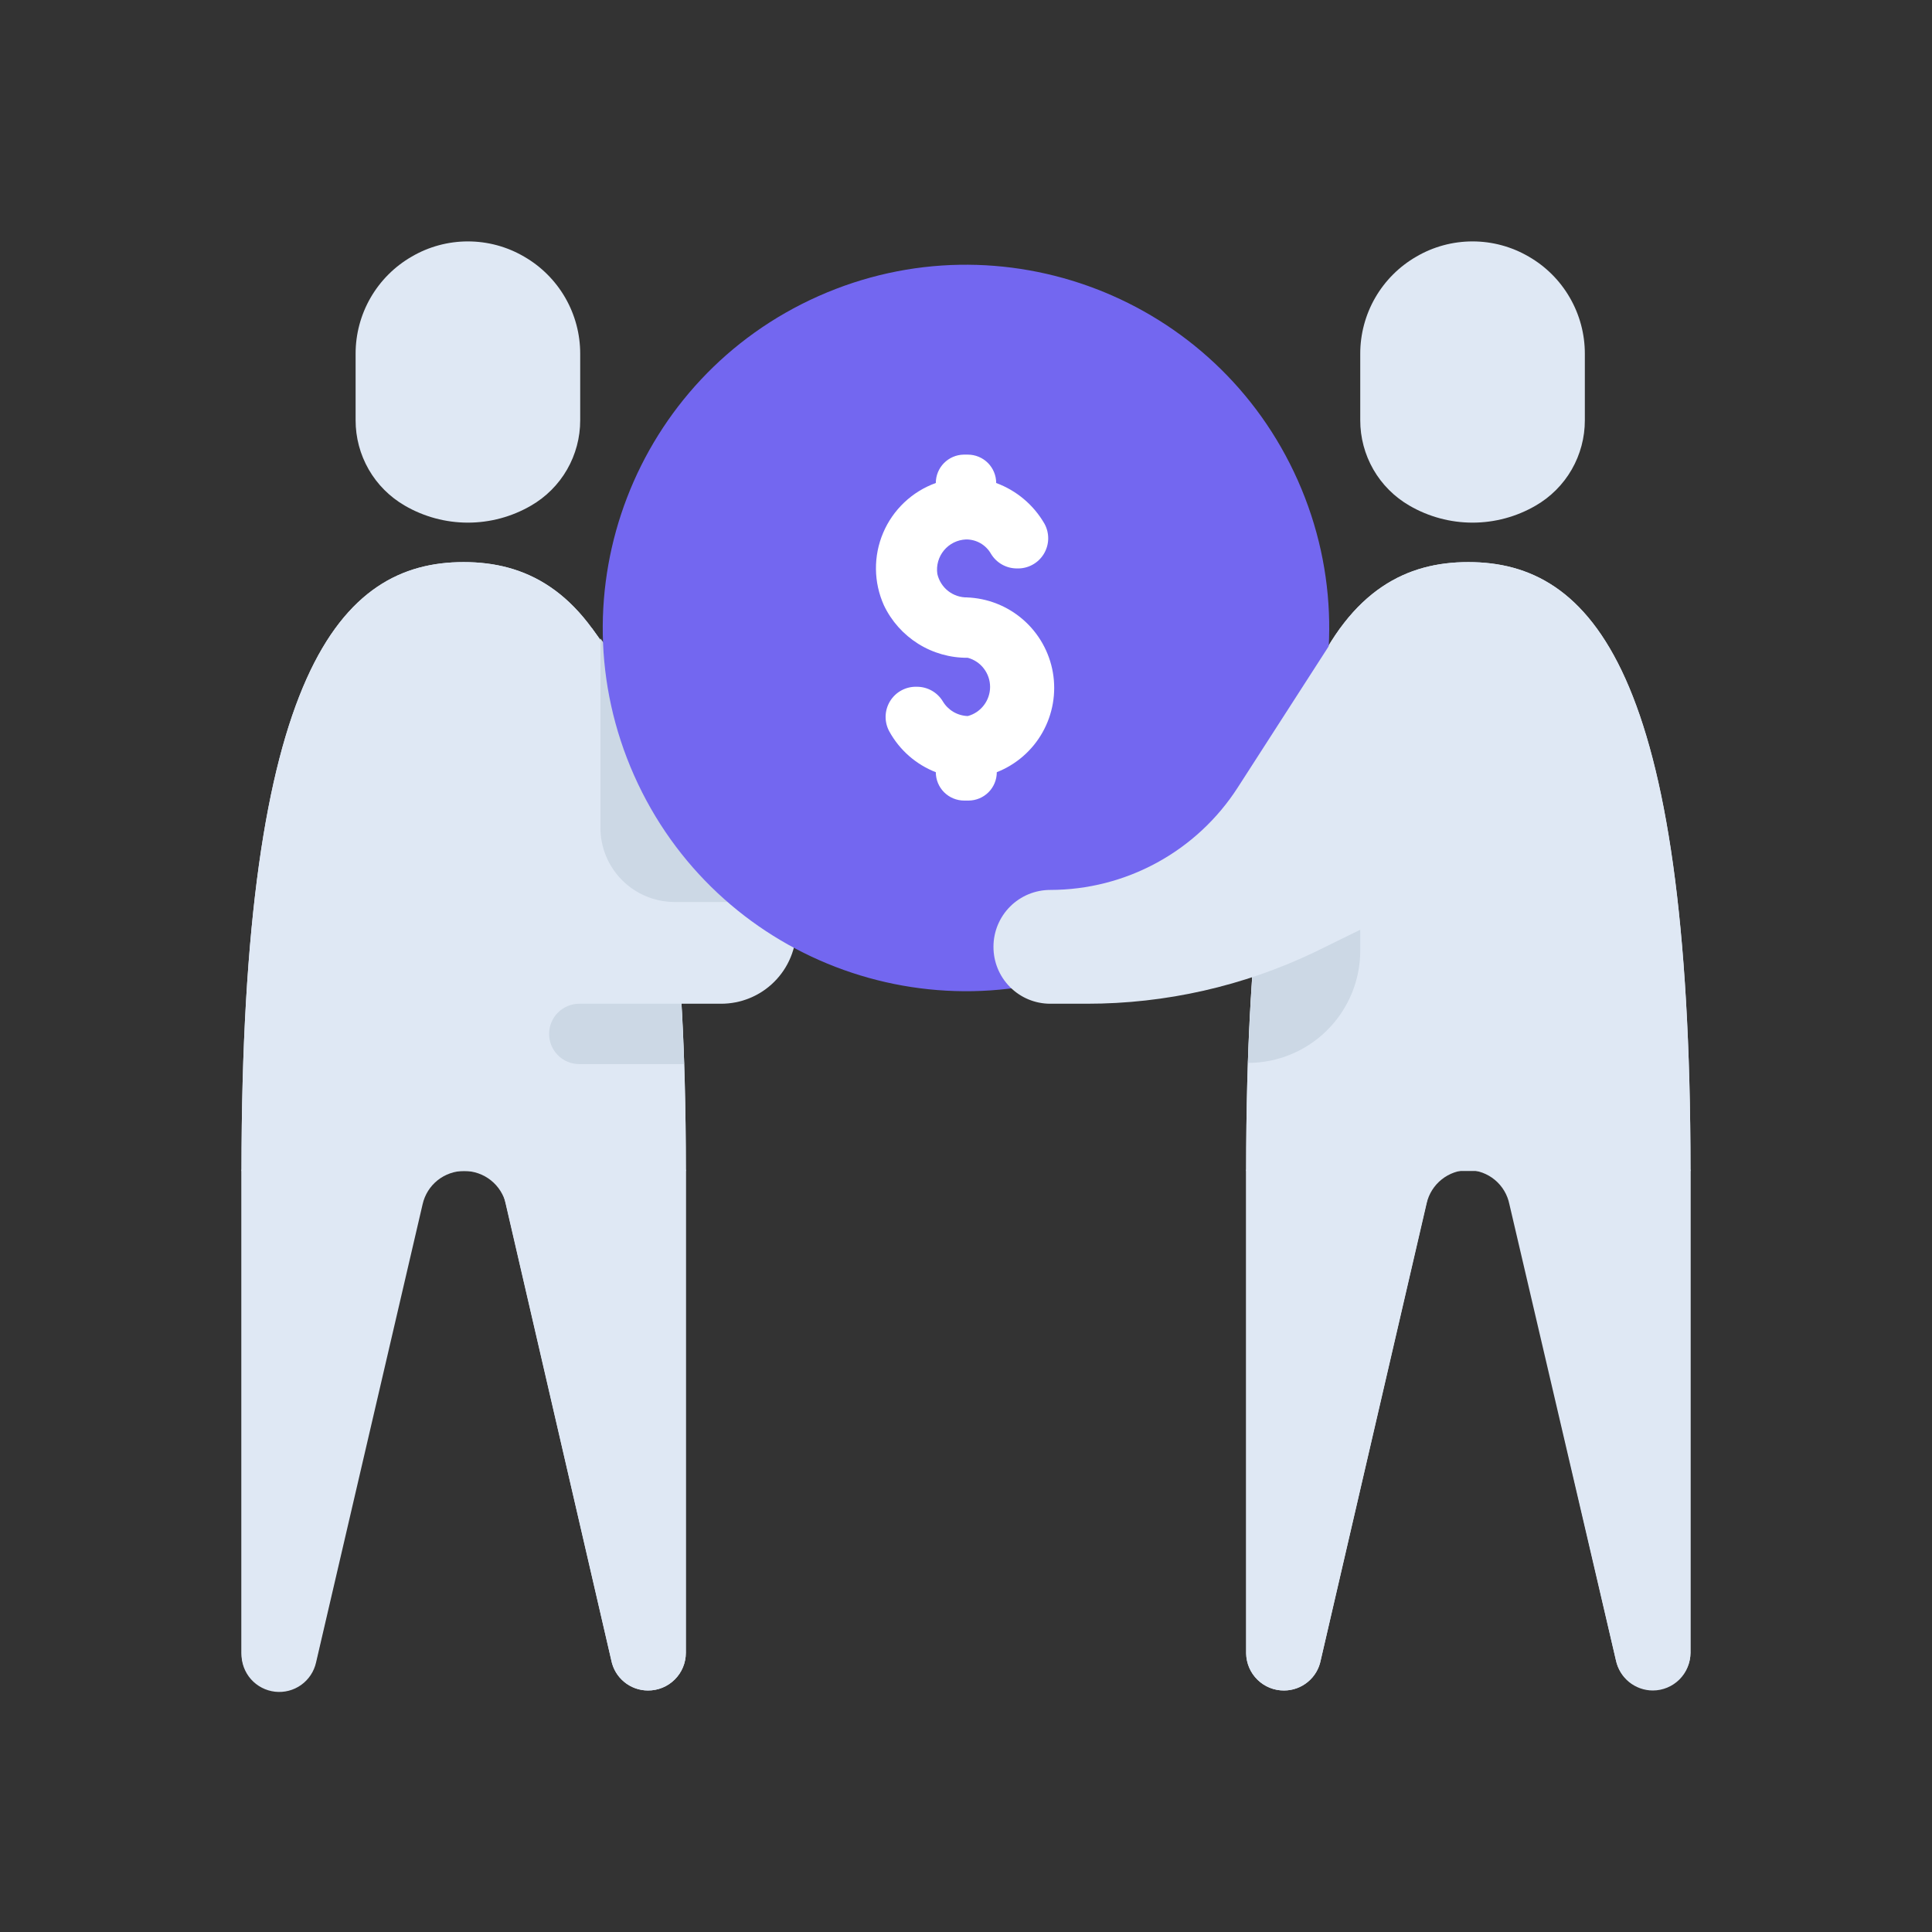 <svg width="64" height="64" viewBox="0 0 64 64" fill="none" xmlns="http://www.w3.org/2000/svg">
<rect x="0" y="0" width="64" height="64" fill="#333333" stroke="none"/>
<path d="M19.22 13.92V11.72C19.221 11.067 19.049 10.425 18.723 9.86C18.396 9.295 17.926 8.825 17.36 8.5V8.5C16.796 8.17 16.154 7.997 15.5 7.997C14.846 7.997 14.204 8.17 13.64 8.5V8.5C13.074 8.825 12.604 9.295 12.277 9.86C11.951 10.425 11.779 11.067 11.78 11.72V13.92C11.779 14.493 11.929 15.057 12.215 15.554C12.501 16.051 12.914 16.463 13.41 16.75V16.75C14.045 17.119 14.766 17.313 15.5 17.313C16.234 17.313 16.955 17.119 17.59 16.75V16.75C18.087 16.463 18.499 16.051 18.785 15.554C19.071 15.057 19.221 14.493 19.22 13.92Z" fill="#DFE8F4"/>
<path d="M15.36 18.62C11.29 18.62 8 22.22 8 38.79H22.72C22.72 22.22 19.42 18.62 15.36 18.62Z" fill="#DFE8F4"/>
<path d="M9.25 56C8.918 56 8.601 55.868 8.366 55.634C8.132 55.4 8 55.081 8 54.75V38.75H14.23L10.47 55C10.412 55.282 10.26 55.535 10.038 55.717C9.815 55.899 9.537 55.999 9.25 56V56Z" fill="#DFE8F4"/>
<path d="M21.46 56C21.625 56.001 21.789 55.97 21.941 55.908C22.094 55.846 22.233 55.754 22.35 55.637C22.468 55.521 22.56 55.383 22.624 55.231C22.687 55.078 22.72 54.915 22.72 54.75V38.75H16.49L20.25 55C20.305 55.281 20.456 55.534 20.677 55.716C20.897 55.898 21.174 55.998 21.46 56V56Z" fill="#DFE8F4"/>
<path d="M15.36 18.62C11.29 18.62 8 22.22 8 38.79V54.79C7.998 55.099 8.11 55.397 8.315 55.628C8.52 55.858 8.803 56.005 9.109 56.04C9.416 56.075 9.724 55.995 9.976 55.816C10.227 55.637 10.403 55.371 10.47 55.07L14 39.89C14.071 39.577 14.246 39.297 14.497 39.097C14.748 38.898 15.059 38.789 15.38 38.79V38.79C15.7 38.791 16.011 38.9 16.262 39.1C16.512 39.299 16.688 39.578 16.76 39.89L20.25 55C20.305 55.281 20.456 55.534 20.677 55.716C20.897 55.898 21.174 55.999 21.46 56C21.625 56.001 21.789 55.97 21.942 55.908C22.094 55.846 22.233 55.754 22.35 55.638C22.468 55.521 22.561 55.383 22.624 55.231C22.687 55.078 22.72 54.915 22.72 54.75V38.75C22.72 22.22 19.42 18.62 15.36 18.62Z" fill="#DFE8F4"/>
<path d="M52.5 13.92V11.72C52.501 11.067 52.329 10.425 52.002 9.86C51.676 9.295 51.206 8.825 50.64 8.5V8.5C50.075 8.17 49.434 7.997 48.78 7.997C48.126 7.997 47.484 8.17 46.92 8.5C46.354 8.825 45.884 9.295 45.557 9.86C45.231 10.425 45.059 11.067 45.06 11.72V13.92C45.059 14.493 45.209 15.057 45.495 15.554C45.781 16.051 46.193 16.463 46.69 16.75V16.75C47.325 17.119 48.046 17.313 48.78 17.313C49.514 17.313 50.235 17.119 50.87 16.75V16.75C51.367 16.463 51.779 16.051 52.065 15.554C52.351 15.057 52.501 14.493 52.5 13.92V13.92Z" fill="#DFE8F4"/>
<path d="M48.64 18.62C44.58 18.62 41.28 22.22 41.28 38.79H56C56 22.22 52.71 18.62 48.64 18.62Z" fill="#DFE8F4"/>
<path d="M42.54 56C42.375 56.001 42.211 55.97 42.059 55.908C41.906 55.846 41.767 55.754 41.65 55.637C41.532 55.521 41.44 55.383 41.376 55.231C41.313 55.078 41.28 54.915 41.28 54.75V38.75H47.51L43.75 55C43.695 55.281 43.544 55.534 43.323 55.716C43.103 55.898 42.826 55.998 42.54 56V56Z" fill="#DFE8F4"/>
<path d="M54.75 56C55.081 56 55.4 55.868 55.634 55.634C55.868 55.4 56 55.081 56 54.75V38.75H49.77L53.53 55C53.587 55.282 53.74 55.535 53.962 55.717C54.185 55.899 54.463 55.999 54.75 56V56Z" fill="#DFE8F4"/>
<path d="M48.64 18.62C44.58 18.62 41.28 22.22 41.28 38.79V54.79C41.291 55.116 41.428 55.426 41.664 55.652C41.899 55.878 42.214 56.003 42.54 56C42.826 55.999 43.103 55.898 43.323 55.716C43.544 55.534 43.695 55.281 43.75 55L47.26 39.86C47.332 39.548 47.508 39.269 47.758 39.07C48.009 38.87 48.32 38.761 48.64 38.76C48.962 38.765 49.272 38.88 49.519 39.085C49.767 39.291 49.936 39.575 50 39.89L53.53 55C53.596 55.299 53.77 55.563 54.018 55.742C54.266 55.921 54.572 56.003 54.876 55.972C55.181 55.942 55.463 55.8 55.67 55.575C55.877 55.35 55.995 55.056 56 54.75V38.75C56 22.22 52.71 18.62 48.64 18.62Z" fill="#DFE8F4"/>
<path d="M25.89 29.28L19.6 20.8L20 33.25H23.88C24.208 33.251 24.533 33.188 24.836 33.063C25.139 32.939 25.415 32.756 25.647 32.524C25.879 32.293 26.064 32.018 26.189 31.715C26.315 31.413 26.38 31.088 26.38 30.76C26.375 30.228 26.204 29.71 25.89 29.28V29.28Z" fill="#DFE8F4"/>
<path d="M25.89 29.28L19.89 21.15V27.42C19.89 28.071 20.148 28.695 20.607 29.156C21.066 29.617 21.689 29.877 22.34 29.88H26.24C26.152 29.664 26.035 29.462 25.89 29.28V29.28Z" fill="#CCD8E5"/>
<path d="M36.885 31.796C42.956 29.098 45.691 21.989 42.993 15.917C40.295 9.846 33.185 7.111 27.114 9.809C21.043 12.507 18.308 19.616 21.006 25.688C23.704 31.759 30.813 34.494 36.885 31.796Z" fill="#7367F0"/>
<path d="M32.05 19.79C31.819 19.796 31.593 19.721 31.41 19.579C31.228 19.437 31.101 19.236 31.05 19.01C31.03 18.872 31.04 18.731 31.078 18.596C31.116 18.462 31.182 18.337 31.272 18.229C31.361 18.122 31.472 18.034 31.598 17.972C31.723 17.91 31.86 17.876 32 17.87C32.169 17.868 32.335 17.912 32.481 17.996C32.627 18.081 32.747 18.203 32.83 18.35C32.92 18.497 33.046 18.619 33.197 18.703C33.347 18.787 33.517 18.831 33.69 18.83V18.83C33.866 18.836 34.041 18.795 34.197 18.711C34.352 18.628 34.482 18.505 34.575 18.354C34.667 18.204 34.718 18.032 34.723 17.856C34.727 17.679 34.685 17.505 34.6 17.35C34.241 16.727 33.675 16.249 33 16V16C33 15.751 32.901 15.512 32.725 15.335C32.548 15.159 32.309 15.06 32.06 15.06H31.92C31.674 15.065 31.44 15.167 31.268 15.342C31.096 15.518 31 15.754 31 16V16C30.611 16.14 30.256 16.359 29.956 16.643C29.656 16.927 29.417 17.269 29.256 17.65C29.094 18.03 29.013 18.439 29.017 18.852C29.021 19.265 29.111 19.673 29.28 20.05C29.529 20.575 29.924 21.017 30.416 21.326C30.909 21.634 31.479 21.795 32.06 21.79C32.272 21.848 32.459 21.973 32.592 22.148C32.725 22.322 32.798 22.535 32.798 22.755C32.798 22.975 32.725 23.188 32.592 23.362C32.459 23.537 32.272 23.663 32.06 23.72C31.892 23.715 31.727 23.667 31.582 23.582C31.437 23.496 31.316 23.375 31.23 23.23C31.14 23.083 31.014 22.961 30.863 22.877C30.712 22.793 30.543 22.749 30.37 22.75C30.194 22.744 30.019 22.785 29.863 22.869C29.708 22.952 29.578 23.075 29.485 23.226C29.393 23.376 29.342 23.548 29.337 23.724C29.333 23.901 29.375 24.075 29.46 24.23C29.799 24.847 30.344 25.325 31 25.58V25.58C31 25.829 31.099 26.069 31.275 26.245C31.451 26.421 31.691 26.52 31.94 26.52H32.08C32.329 26.52 32.568 26.421 32.745 26.245C32.921 26.069 33.02 25.829 33.02 25.58V25.58C33.662 25.327 34.198 24.861 34.536 24.259C34.874 23.658 34.995 22.958 34.878 22.278C34.76 21.598 34.412 20.979 33.891 20.526C33.371 20.073 32.71 19.813 32.02 19.79H32.05Z" fill="white"/>
<path d="M22.57 33.25H19.19C18.925 33.25 18.67 33.355 18.483 33.543C18.295 33.73 18.19 33.985 18.19 34.25C18.19 34.515 18.295 34.77 18.483 34.957C18.67 35.145 18.925 35.25 19.19 35.25H22.66C22.63 34.53 22.61 33.87 22.57 33.25Z" fill="#CCD8E5"/>
<path d="M45.06 31.49V27.42L41.75 29.56C41.55 31.2 41.42 33.08 41.34 35.21C42.327 35.21 43.273 34.818 43.97 34.12C44.668 33.423 45.06 32.477 45.06 31.49Z" fill="#CCD8E5"/>
<path d="M44.4 20.81L41 26.09C40.331 27.129 39.412 27.984 38.327 28.576C37.242 29.169 36.026 29.479 34.79 29.48C34.543 29.48 34.299 29.529 34.071 29.623C33.842 29.718 33.635 29.856 33.461 30.031C33.286 30.205 33.148 30.413 33.053 30.641C32.959 30.869 32.91 31.113 32.91 31.36V31.36C32.909 31.608 32.956 31.853 33.05 32.083C33.144 32.312 33.282 32.52 33.457 32.696C33.632 32.871 33.839 33.011 34.068 33.106C34.297 33.201 34.542 33.25 34.79 33.25H36C38.613 33.252 41.193 32.667 43.55 31.54L46.81 29.94L44.4 20.81Z" fill="#DFE8F4"/>
</svg>
